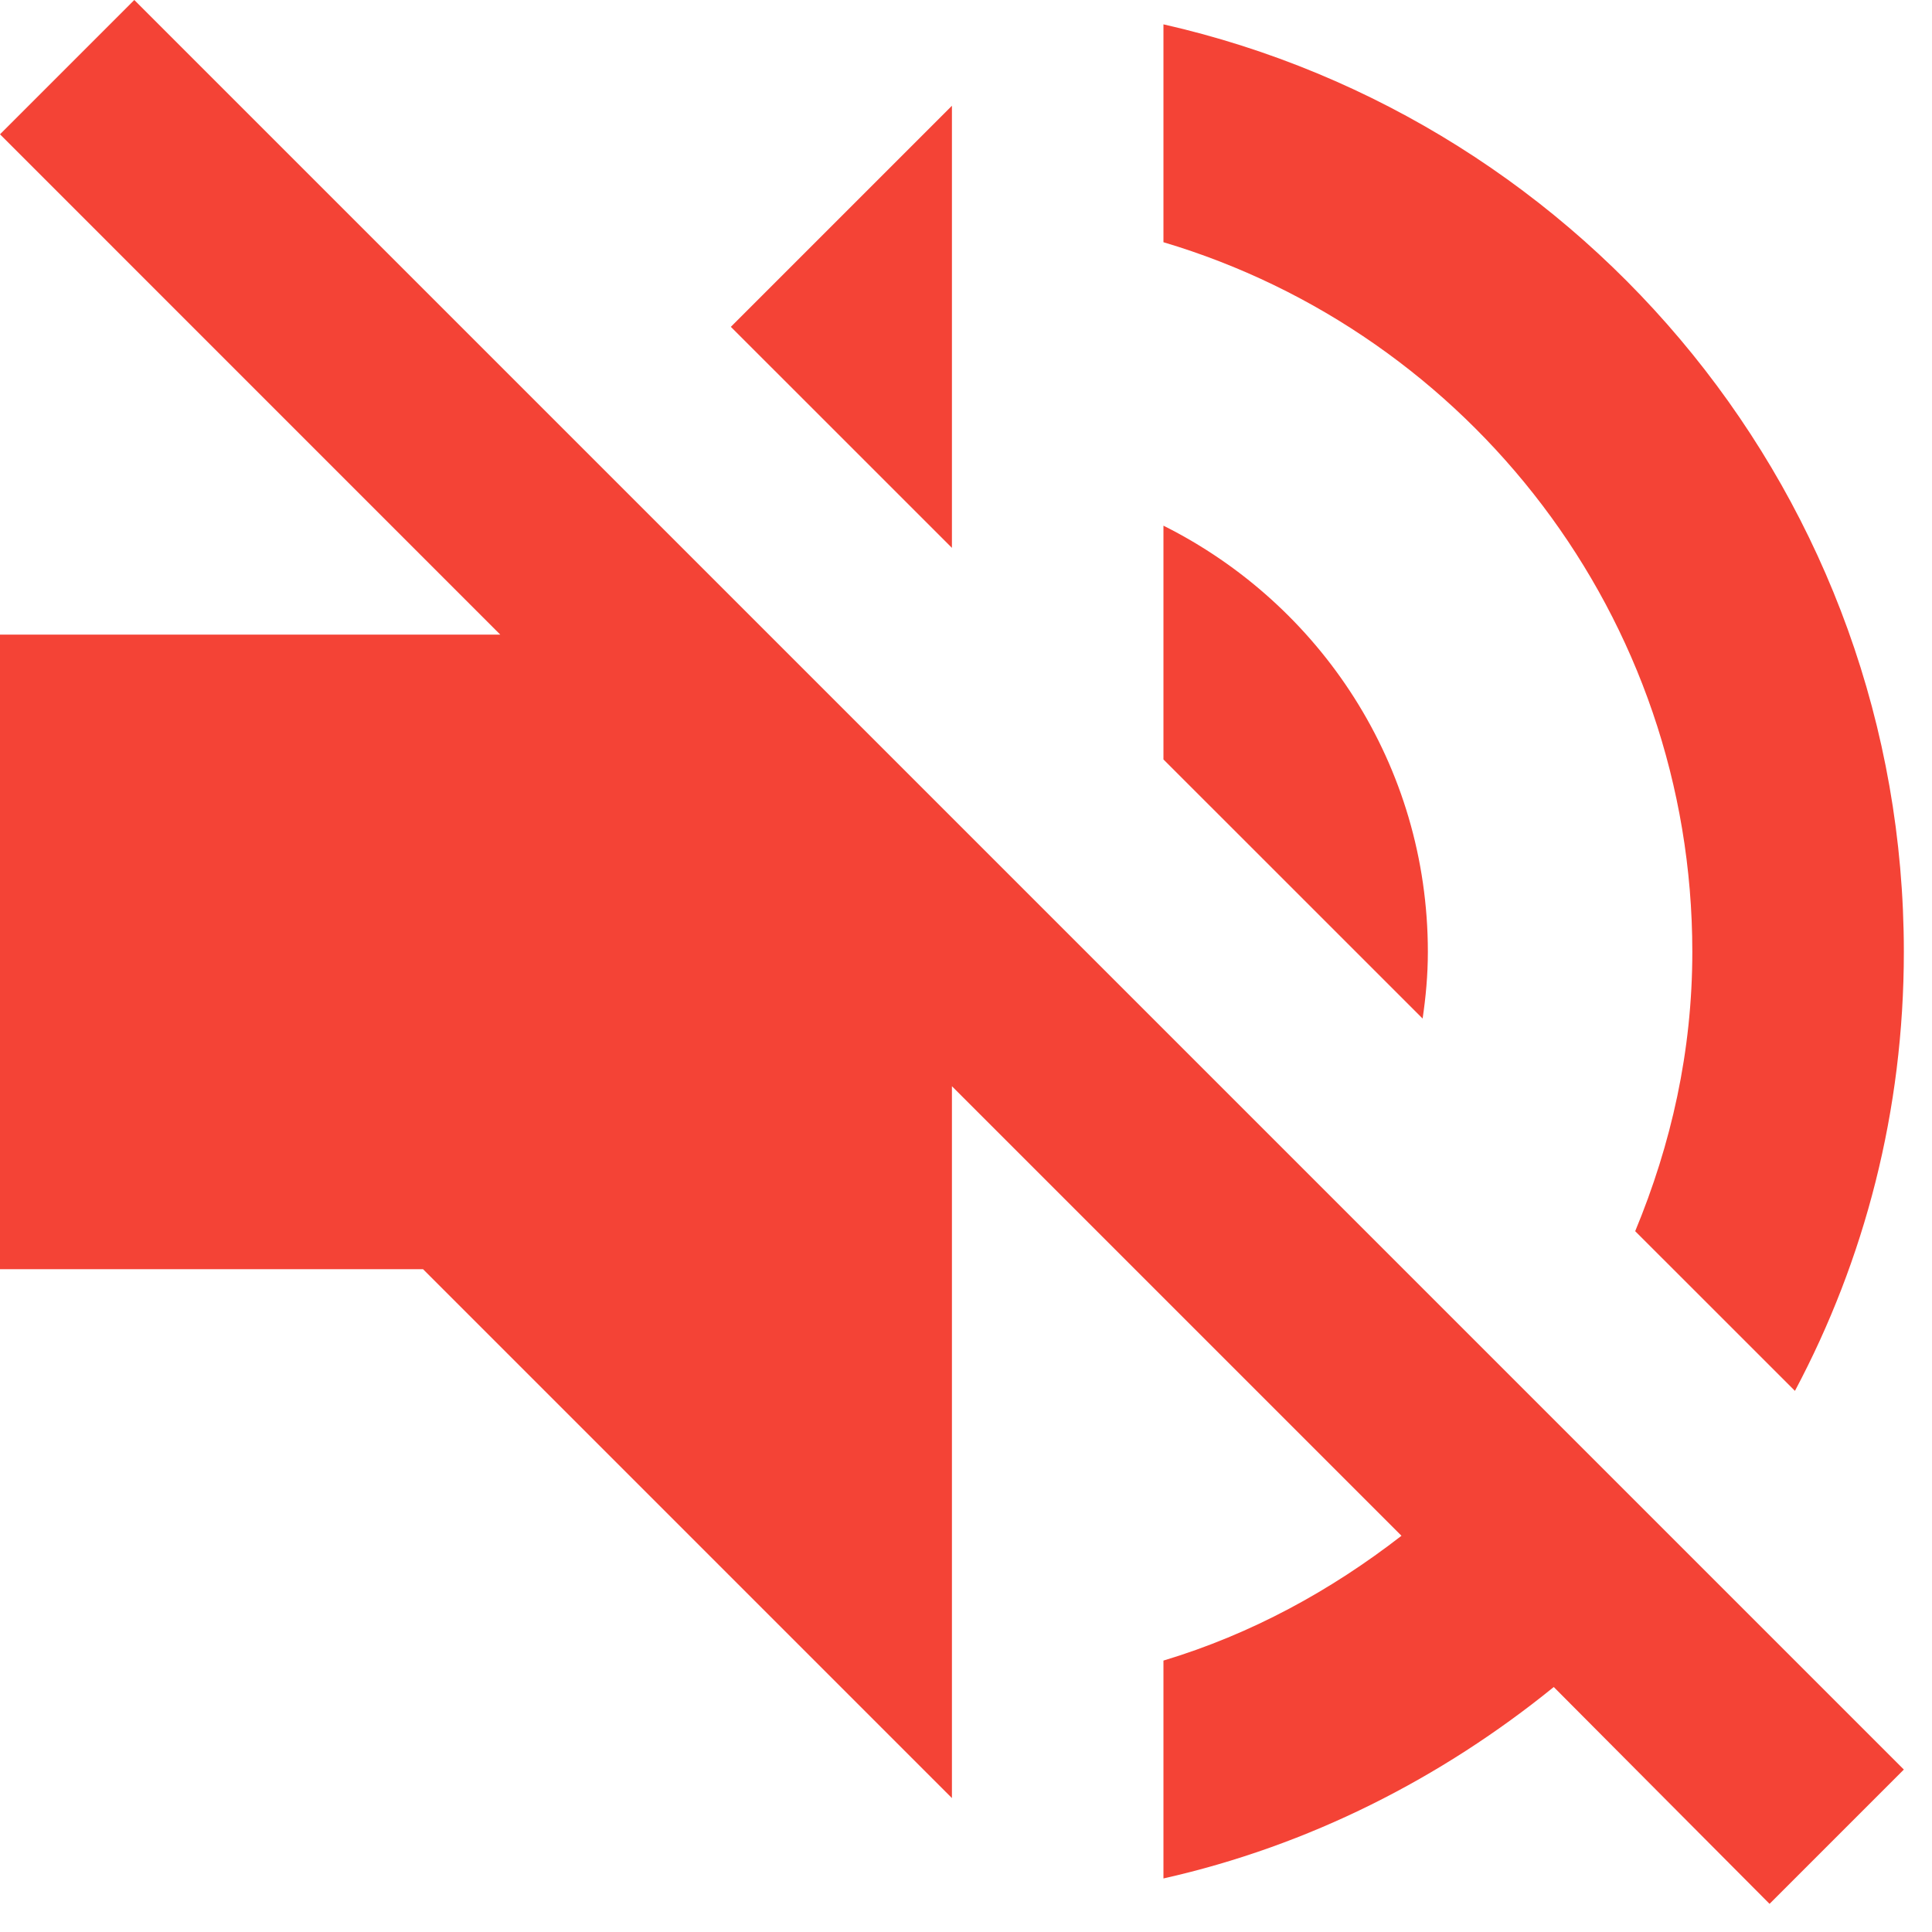 <svg width="35" height="35" viewBox="0 0 35 35" fill="none" xmlns="http://www.w3.org/2000/svg">
<path d="M25.867 17.245C25.867 13.854 23.913 10.941 21.077 9.523V13.758L25.772 18.452C25.829 18.069 25.867 17.667 25.867 17.245ZM30.658 17.245C30.658 19.046 30.275 20.732 29.623 22.304L32.517 25.197C33.781 22.821 34.49 20.119 34.49 17.245C34.49 9.044 28.761 2.184 21.077 0.441V4.388C26.615 6.036 30.658 11.171 30.658 17.245ZM2.433 0L0 2.433L9.063 11.497H0V22.993H7.664L17.245 32.574V19.678L25.389 27.822C24.105 28.818 22.668 29.604 21.077 30.083V34.03C23.721 33.436 26.117 32.21 28.148 30.562L32.057 34.49L34.49 32.057L17.245 14.812L2.433 0ZM17.245 1.916L13.24 5.921L17.245 9.925V1.916Z" fill="#F44336"/>
</svg>
